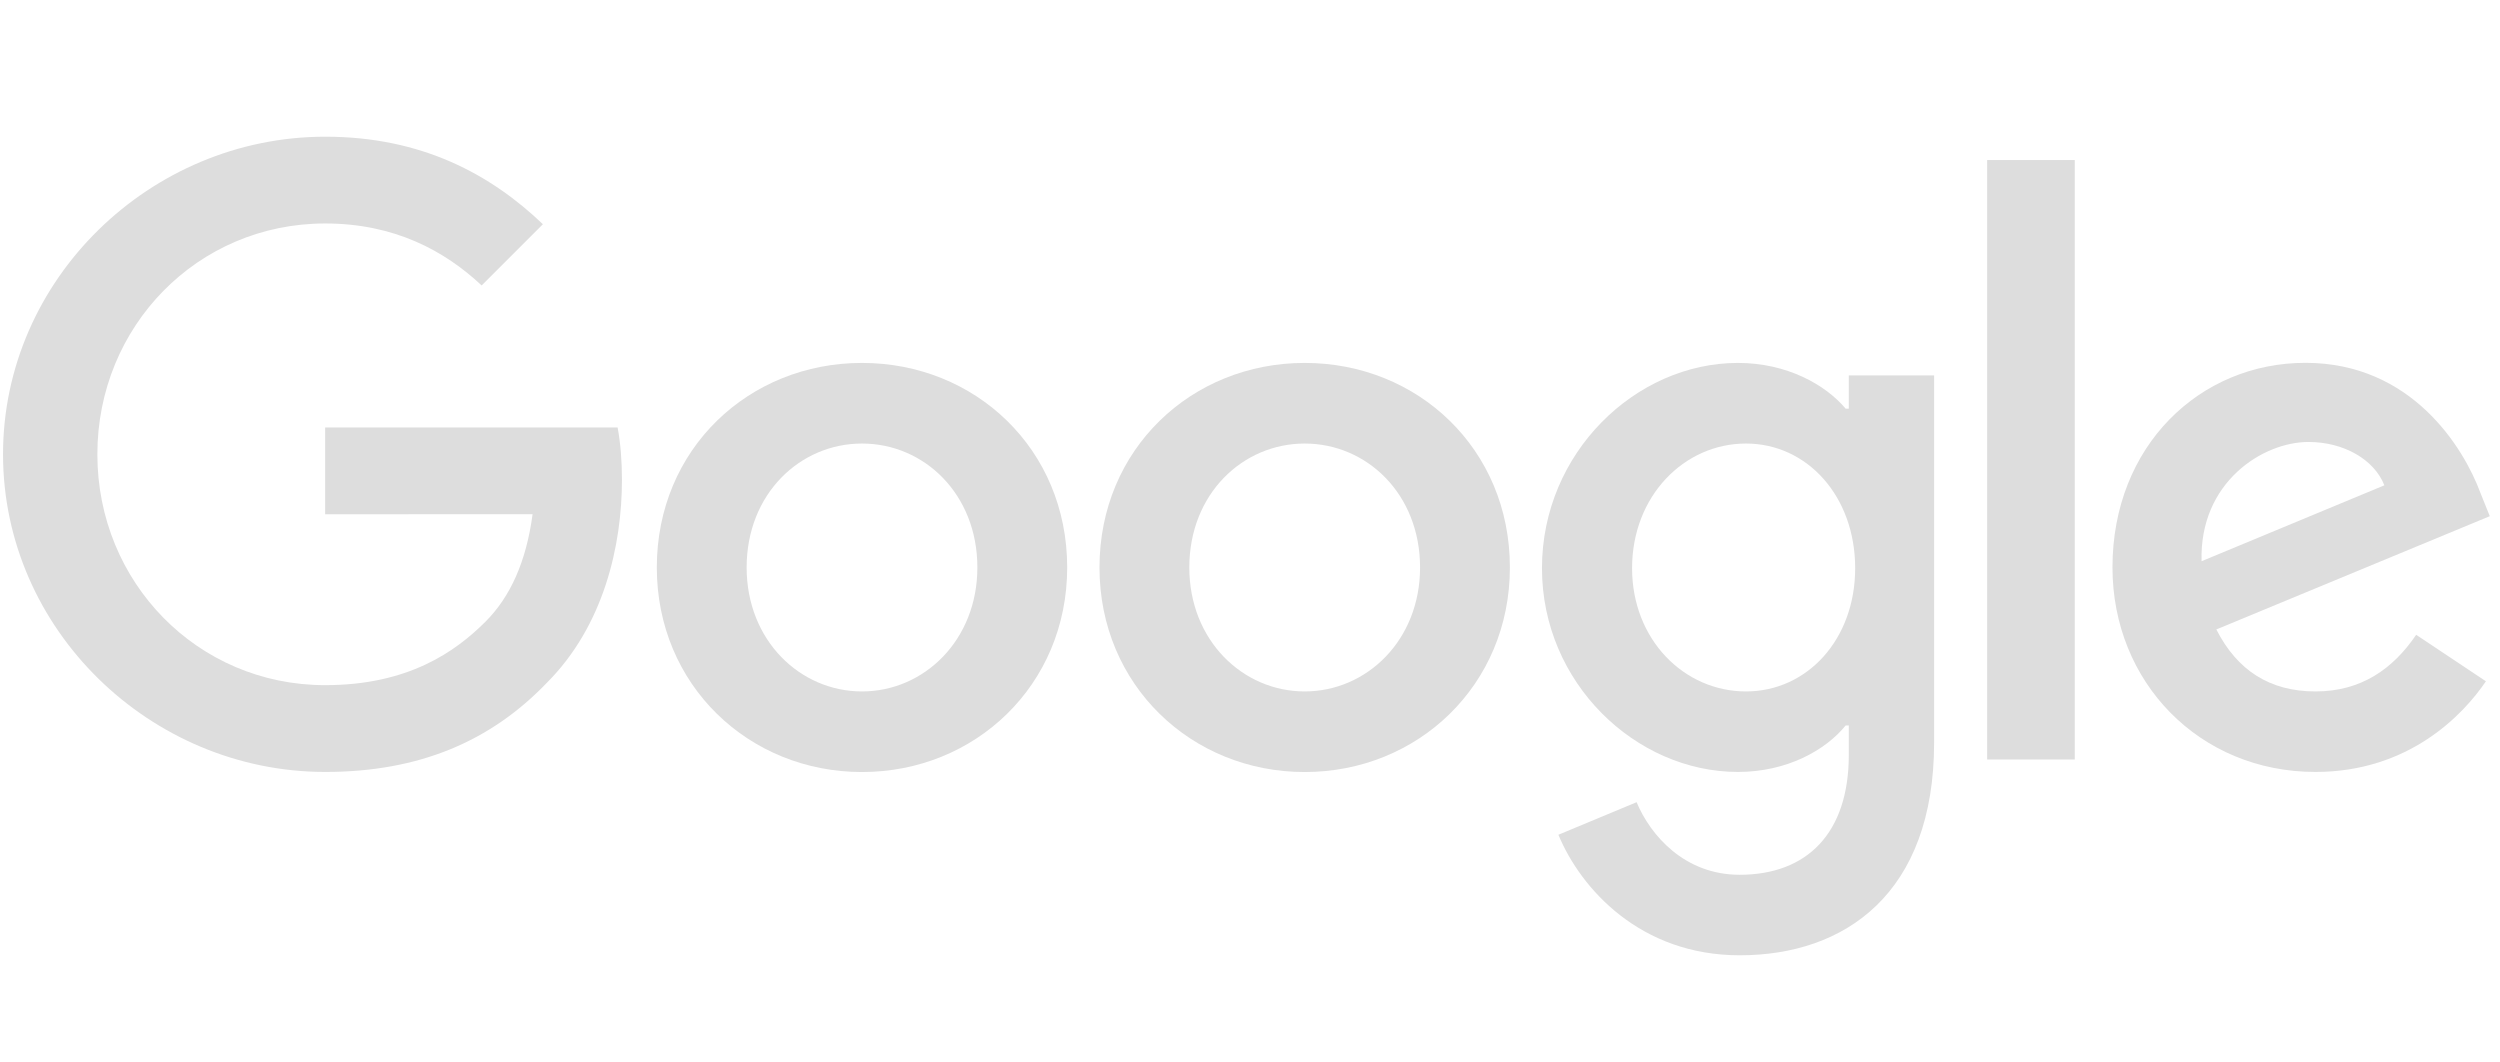 <svg width="113" height="48" viewBox="0 0 113 48" fill="none" xmlns="http://www.w3.org/2000/svg">
<path d="M48.237 25.65C48.237 30.973 44.073 34.896 38.962 34.896C33.852 34.896 29.688 30.973 29.688 25.65C29.688 20.289 33.852 16.404 38.962 16.404C44.073 16.404 48.237 20.289 48.237 25.65ZM44.177 25.65C44.177 22.324 41.764 20.048 38.962 20.048C36.161 20.048 33.748 22.324 33.748 25.65C33.748 28.943 36.161 31.253 38.962 31.253C41.764 31.253 44.177 28.939 44.177 25.65Z" fill="#DDDDDD"/>
<path d="M68.247 25.65C68.247 30.973 64.083 34.896 58.972 34.896C53.862 34.896 49.697 30.973 49.697 25.65C49.697 20.294 53.862 16.404 58.972 16.404C64.083 16.404 68.247 20.289 68.247 25.65ZM64.187 25.65C64.187 22.324 61.774 20.048 58.972 20.048C56.171 20.048 53.757 22.324 53.757 25.65C53.757 28.943 56.171 31.253 58.972 31.253C61.774 31.253 64.187 28.939 64.187 25.65Z" fill="#DDDDDD"/>
<path d="M87.422 16.963V33.562C87.422 40.39 83.395 43.179 78.635 43.179C74.153 43.179 71.456 40.182 70.439 37.731L73.974 36.259C74.604 37.764 76.146 39.54 78.63 39.54C81.678 39.54 83.566 37.66 83.566 34.121V32.791H83.424C82.516 33.912 80.765 34.892 78.555 34.892C73.933 34.892 69.697 30.865 69.697 25.683C69.697 20.465 73.933 16.404 78.555 16.404C80.761 16.404 82.511 17.384 83.424 18.472H83.566V16.967H87.422V16.963ZM83.854 25.683C83.854 22.428 81.682 20.048 78.918 20.048C76.117 20.048 73.77 22.428 73.77 25.683C73.77 28.906 76.117 31.253 78.918 31.253C81.682 31.253 83.854 28.906 83.854 25.683Z" fill="#DDDDDD"/>
<path d="M93.779 7.234V34.329H89.819V7.234H93.779Z" fill="#DDDDDD"/>
<path d="M109.211 28.693L112.363 30.794C111.346 32.299 108.895 34.892 104.659 34.892C99.407 34.892 95.484 30.832 95.484 25.646C95.484 20.148 99.44 16.4 104.205 16.4C109.003 16.4 111.35 20.218 112.117 22.282L112.538 23.332L100.178 28.451C101.124 30.306 102.596 31.253 104.659 31.253C106.727 31.253 108.161 30.236 109.211 28.693ZM99.511 25.367L107.773 21.936C107.319 20.781 105.952 19.977 104.343 19.977C102.279 19.977 99.407 21.798 99.511 25.367Z" fill="#DDDDDD"/>
<path d="M14.697 23.245V19.322H27.916C28.045 20.006 28.112 20.814 28.112 21.69C28.112 24.633 27.307 28.272 24.715 30.865C22.192 33.491 18.97 34.892 14.702 34.892C6.79 34.892 0.137 28.447 0.137 20.535C0.137 12.623 6.79 6.179 14.702 6.179C19.079 6.179 22.197 7.896 24.539 10.135L21.771 12.903C20.092 11.327 17.816 10.101 14.697 10.101C8.92 10.101 4.401 14.758 4.401 20.535C4.401 26.313 8.92 30.969 14.697 30.969C18.445 30.969 20.579 29.464 21.947 28.097C23.055 26.988 23.785 25.404 24.073 23.241L14.697 23.245Z" fill="#DDDDDD"/>
</svg>
